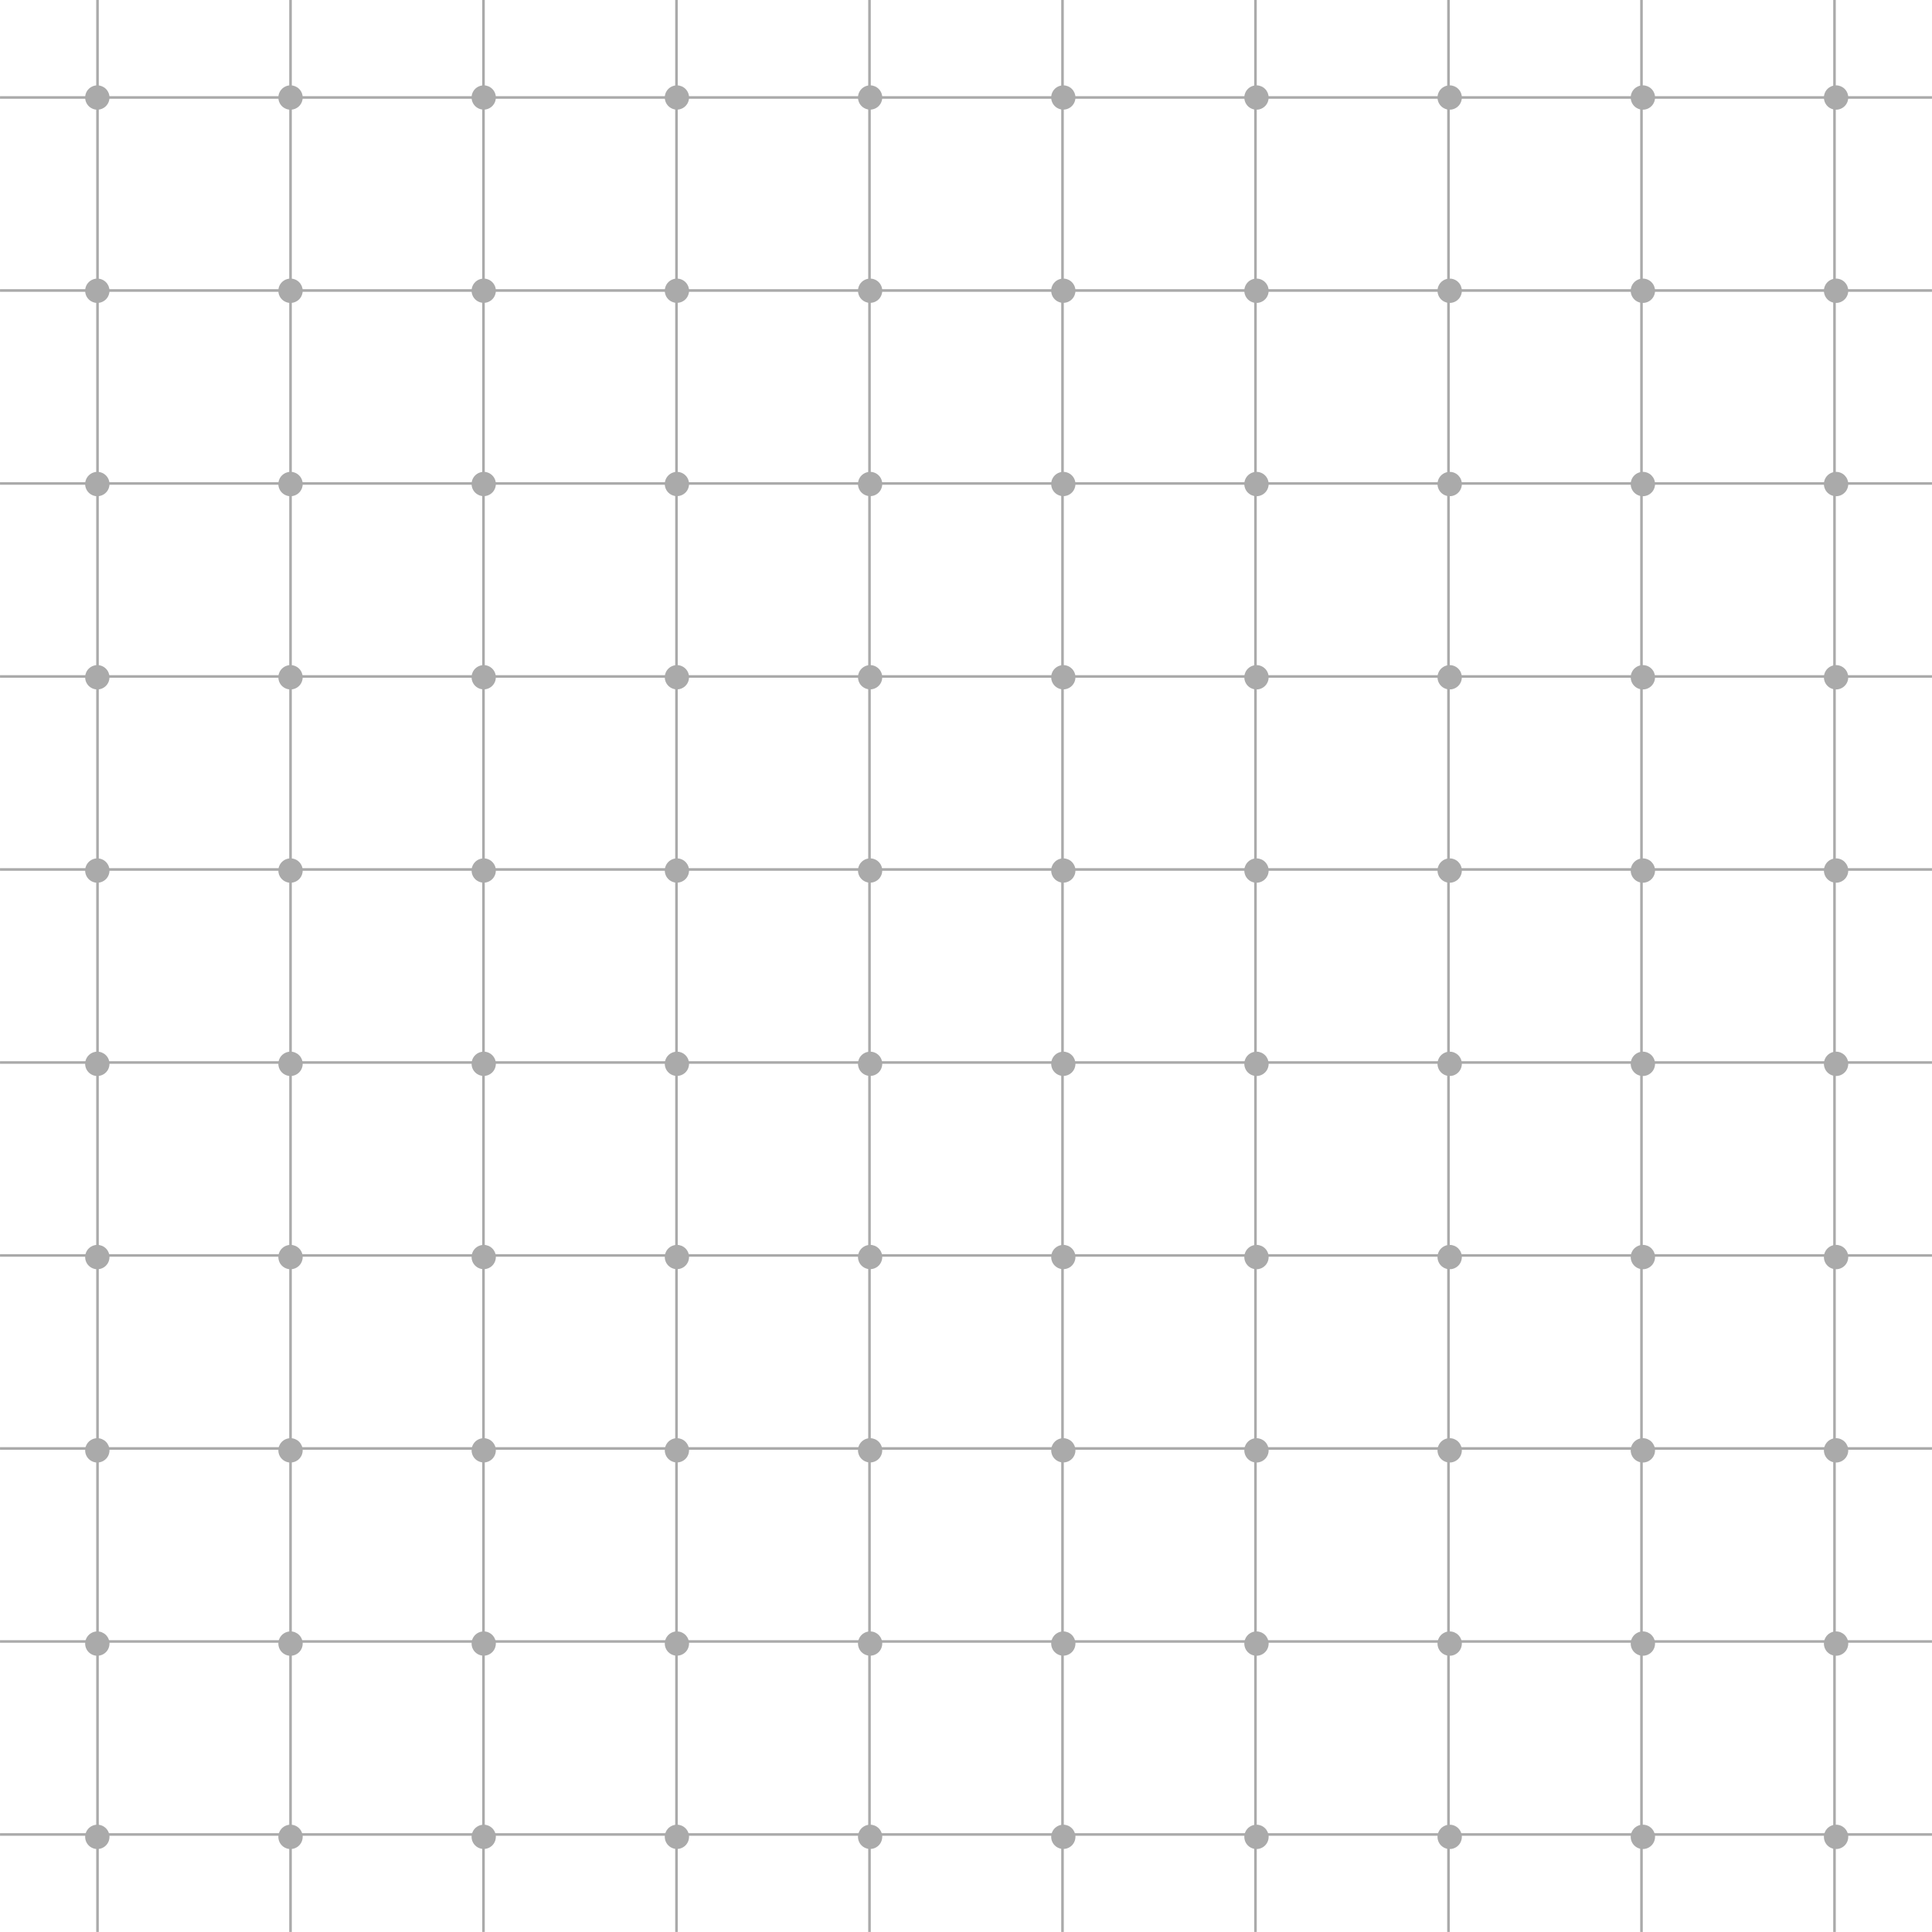 <svg width="500" height="500" viewBox="0 0 500 500" fill="none" xmlns="http://www.w3.org/2000/svg">
<g clip-path="url(#clip0_101_425)">
<path d="M78.335 25.23C78.337 25.853 78.154 26.463 77.809 26.983C77.464 27.502 76.973 27.907 76.397 28.147C75.822 28.387 75.188 28.451 74.576 28.331C73.965 28.21 73.403 27.911 72.961 27.471C72.519 27.031 72.219 26.47 72.096 25.858C71.974 25.247 72.036 24.613 72.274 24.037C72.512 23.461 72.916 22.968 73.434 22.622C73.952 22.275 74.561 22.09 75.185 22.09C76.019 22.09 76.818 22.421 77.409 23.009C77.999 23.598 78.332 24.396 78.335 25.23Z" fill="#AAAAAA"/>
<path d="M128.325 25.23C128.325 25.851 128.141 26.458 127.796 26.974C127.451 27.491 126.96 27.893 126.387 28.131C125.813 28.369 125.181 28.431 124.572 28.31C123.963 28.189 123.404 27.889 122.965 27.45C122.525 27.011 122.226 26.452 122.105 25.843C121.984 25.233 122.046 24.602 122.284 24.028C122.522 23.455 122.924 22.964 123.44 22.619C123.957 22.274 124.564 22.09 125.185 22.09C126.018 22.09 126.816 22.421 127.405 23.01C127.994 23.599 128.325 24.397 128.325 25.23Z" fill="#AAAAAA"/>
<path d="M178.325 25.23C178.325 25.851 178.141 26.458 177.796 26.974C177.451 27.491 176.96 27.893 176.387 28.131C175.813 28.369 175.181 28.431 174.572 28.31C173.963 28.189 173.404 27.889 172.965 27.45C172.525 27.011 172.226 26.452 172.105 25.843C171.984 25.233 172.046 24.602 172.284 24.028C172.522 23.455 172.924 22.964 173.44 22.619C173.957 22.274 174.564 22.09 175.185 22.09C176.018 22.09 176.816 22.421 177.405 23.01C177.994 23.599 178.325 24.397 178.325 25.23Z" fill="#AAAAAA"/>
<path d="M228.325 25.23C228.325 25.851 228.141 26.458 227.796 26.974C227.451 27.491 226.96 27.893 226.387 28.131C225.813 28.369 225.181 28.431 224.572 28.31C223.963 28.189 223.404 27.889 222.965 27.45C222.525 27.011 222.226 26.452 222.105 25.843C221.984 25.233 222.046 24.602 222.284 24.028C222.522 23.455 222.924 22.964 223.44 22.619C223.957 22.274 224.564 22.09 225.185 22.09C226.018 22.09 226.816 22.421 227.405 23.01C227.994 23.599 228.325 24.397 228.325 25.23Z" fill="#AAAAAA"/>
<path d="M278.325 25.23C278.325 25.851 278.141 26.458 277.796 26.974C277.451 27.491 276.96 27.893 276.387 28.131C275.813 28.369 275.181 28.431 274.572 28.31C273.963 28.189 273.404 27.889 272.965 27.45C272.525 27.011 272.226 26.452 272.105 25.843C271.984 25.233 272.046 24.602 272.284 24.028C272.522 23.455 272.924 22.964 273.44 22.619C273.957 22.274 274.564 22.09 275.185 22.09C276.017 22.093 276.814 22.424 277.402 23.013C277.991 23.601 278.322 24.398 278.325 25.23Z" fill="#AAAAAA"/>
<path d="M328.325 25.23C328.327 25.854 328.144 26.464 327.798 26.984C327.453 27.503 326.961 27.909 326.385 28.148C325.809 28.388 325.175 28.451 324.563 28.33C323.951 28.209 323.389 27.909 322.947 27.467C322.506 27.026 322.206 26.464 322.085 25.852C321.964 25.24 322.027 24.606 322.267 24.03C322.506 23.454 322.912 22.962 323.431 22.617C323.951 22.271 324.561 22.088 325.185 22.09C326.017 22.093 326.814 22.424 327.402 23.013C327.991 23.601 328.322 24.398 328.325 25.23Z" fill="#AAAAAA"/>
<path d="M378.325 25.23C378.327 25.853 378.144 26.463 377.799 26.983C377.454 27.502 376.963 27.907 376.387 28.147C375.812 28.387 375.178 28.451 374.566 28.331C373.955 28.21 373.393 27.911 372.951 27.471C372.509 27.031 372.208 26.47 372.086 25.858C371.964 25.247 372.026 24.613 372.264 24.037C372.502 23.461 372.906 22.968 373.424 22.622C373.942 22.275 374.551 22.09 375.175 22.09C376.009 22.09 376.808 22.421 377.399 23.009C377.989 23.598 378.322 24.396 378.325 25.23Z" fill="#AAAAAA"/>
<path d="M428.325 25.23C428.327 25.853 428.144 26.463 427.799 26.983C427.454 27.502 426.963 27.907 426.387 28.147C425.812 28.387 425.178 28.451 424.566 28.331C423.955 28.21 423.393 27.911 422.951 27.471C422.509 27.031 422.208 26.47 422.086 25.858C421.964 25.247 422.026 24.613 422.264 24.037C422.502 23.461 422.906 22.968 423.424 22.622C423.942 22.275 424.551 22.09 425.175 22.09C426.009 22.09 426.808 22.421 427.399 23.009C427.989 23.598 428.322 24.396 428.325 25.23Z" fill="#AAAAAA"/>
<path d="M478.325 25.23C478.327 25.853 478.144 26.463 477.799 26.983C477.454 27.502 476.963 27.907 476.387 28.147C475.812 28.387 475.178 28.451 474.566 28.331C473.955 28.21 473.393 27.911 472.951 27.471C472.509 27.031 472.208 26.47 472.086 25.858C471.964 25.247 472.026 24.613 472.264 24.037C472.502 23.461 472.906 22.968 473.424 22.622C473.942 22.275 474.551 22.09 475.175 22.09C476.009 22.09 476.808 22.421 477.399 23.009C477.989 23.598 478.322 24.396 478.325 25.23Z" fill="#AAAAAA"/>
<path d="M28.335 25.23C28.337 25.853 28.154 26.463 27.809 26.983C27.464 27.502 26.973 27.907 26.397 28.147C25.822 28.387 25.188 28.451 24.576 28.331C23.965 28.21 23.403 27.911 22.961 27.471C22.52 27.031 22.218 26.47 22.096 25.858C21.974 25.247 22.036 24.613 22.274 24.037C22.512 23.461 22.916 22.968 23.434 22.622C23.952 22.275 24.561 22.09 25.185 22.09C26.019 22.09 26.818 22.421 27.409 23.009C27.999 23.598 28.332 24.396 28.335 25.23Z" fill="#AAAAAA"/>
<path d="M78.335 75.25C78.335 75.873 78.15 76.482 77.804 77C77.458 77.518 76.966 77.922 76.39 78.16C75.815 78.399 75.181 78.461 74.57 78.339C73.959 78.218 73.398 77.918 72.957 77.477C72.517 77.037 72.217 76.475 72.095 75.865C71.974 75.254 72.036 74.62 72.275 74.044C72.513 73.469 72.917 72.977 73.435 72.631C73.953 72.285 74.562 72.1 75.185 72.1C76.02 72.1 76.822 72.432 77.412 73.023C78.003 73.613 78.335 74.415 78.335 75.25Z" fill="#AAAAAA"/>
<path d="M128.325 75.25C128.323 75.871 128.137 76.477 127.791 76.992C127.445 77.507 126.954 77.908 126.38 78.144C125.806 78.38 125.175 78.441 124.566 78.318C123.958 78.196 123.399 77.896 122.961 77.457C122.523 77.017 122.225 76.458 122.104 75.849C121.984 75.24 122.047 74.609 122.285 74.036C122.523 73.463 122.925 72.973 123.441 72.629C123.958 72.284 124.564 72.1 125.185 72.1C125.598 72.1 126.007 72.181 126.389 72.34C126.77 72.498 127.117 72.731 127.409 73.023C127.7 73.316 127.932 73.663 128.089 74.045C128.246 74.427 128.326 74.837 128.325 75.25Z" fill="#AAAAAA"/>
<path d="M178.325 75.25C178.323 75.871 178.137 76.477 177.791 76.992C177.445 77.507 176.954 77.908 176.38 78.144C175.806 78.38 175.175 78.441 174.566 78.318C173.958 78.196 173.399 77.896 172.961 77.457C172.523 77.017 172.225 76.458 172.105 75.849C171.984 75.24 172.047 74.609 172.285 74.036C172.523 73.463 172.925 72.973 173.441 72.629C173.958 72.284 174.564 72.1 175.185 72.1C175.598 72.1 176.007 72.181 176.389 72.34C176.77 72.498 177.117 72.731 177.409 73.023C177.7 73.316 177.932 73.663 178.089 74.045C178.246 74.427 178.326 74.837 178.325 75.25Z" fill="#AAAAAA"/>
<path d="M228.325 75.25C228.323 75.871 228.137 76.477 227.791 76.992C227.445 77.507 226.954 77.908 226.38 78.144C225.806 78.38 225.175 78.441 224.566 78.318C223.958 78.196 223.399 77.896 222.961 77.457C222.523 77.017 222.225 76.458 222.105 75.849C221.984 75.24 222.047 74.609 222.285 74.036C222.523 73.463 222.925 72.973 223.441 72.629C223.958 72.284 224.564 72.1 225.185 72.1C225.598 72.1 226.007 72.181 226.389 72.34C226.77 72.498 227.117 72.731 227.409 73.023C227.7 73.316 227.932 73.663 228.089 74.045C228.246 74.427 228.326 74.837 228.325 75.25Z" fill="#AAAAAA"/>
<path d="M278.325 75.25C278.323 75.871 278.137 76.477 277.791 76.992C277.445 77.507 276.954 77.908 276.38 78.144C275.806 78.38 275.175 78.441 274.566 78.318C273.958 78.196 273.399 77.896 272.961 77.457C272.523 77.017 272.225 76.458 272.105 75.849C271.984 75.24 272.047 74.609 272.285 74.036C272.523 73.463 272.925 72.973 273.441 72.629C273.958 72.284 274.564 72.1 275.185 72.1C276.019 72.103 276.817 72.436 277.406 73.026C277.994 73.617 278.325 74.416 278.325 75.25Z" fill="#AAAAAA"/>
<path d="M328.325 75.25C328.325 75.873 328.14 76.483 327.793 77.001C327.447 77.519 326.954 77.923 326.378 78.161C325.802 78.399 325.168 78.461 324.557 78.339C323.945 78.216 323.384 77.915 322.944 77.474C322.504 77.032 322.205 76.47 322.084 75.858C321.964 75.247 322.028 74.613 322.268 74.038C322.507 73.462 322.913 72.971 323.432 72.626C323.951 72.281 324.561 72.098 325.185 72.1C326.019 72.103 326.817 72.436 327.406 73.026C327.994 73.617 328.325 74.416 328.325 75.25Z" fill="#AAAAAA"/>
<path d="M378.325 75.25C378.325 75.873 378.14 76.482 377.794 77C377.448 77.518 376.956 77.922 376.38 78.16C375.805 78.399 375.171 78.461 374.56 78.339C373.949 78.218 373.388 77.918 372.947 77.477C372.507 77.037 372.207 76.475 372.085 75.865C371.964 75.254 372.026 74.62 372.265 74.044C372.503 73.469 372.907 72.977 373.425 72.631C373.943 72.285 374.552 72.1 375.175 72.1C376.01 72.1 376.812 72.432 377.402 73.023C377.993 73.613 378.325 74.415 378.325 75.25Z" fill="#AAAAAA"/>
<path d="M428.325 75.25C428.325 75.873 428.14 76.482 427.794 77C427.448 77.518 426.956 77.922 426.38 78.16C425.805 78.399 425.171 78.461 424.56 78.339C423.949 78.218 423.388 77.918 422.947 77.477C422.507 77.037 422.207 76.475 422.085 75.865C421.964 75.254 422.026 74.62 422.265 74.044C422.503 73.469 422.907 72.977 423.425 72.631C423.943 72.285 424.552 72.1 425.175 72.1C426.01 72.1 426.812 72.432 427.402 73.023C427.993 73.613 428.325 74.415 428.325 75.25Z" fill="#AAAAAA"/>
<path d="M478.325 75.25C478.325 75.873 478.14 76.482 477.794 77C477.448 77.518 476.956 77.922 476.38 78.16C475.805 78.399 475.171 78.461 474.56 78.339C473.949 78.218 473.388 77.918 472.947 77.477C472.507 77.037 472.207 76.475 472.085 75.865C471.964 75.254 472.026 74.62 472.265 74.044C472.503 73.469 472.907 72.977 473.425 72.631C473.943 72.285 474.552 72.1 475.175 72.1C476.01 72.1 476.812 72.432 477.402 73.023C477.993 73.613 478.325 74.415 478.325 75.25Z" fill="#AAAAAA"/>
<path d="M28.335 75.25C28.335 75.873 28.15 76.482 27.804 77C27.458 77.518 26.966 77.922 26.39 78.16C25.815 78.399 25.181 78.461 24.57 78.339C23.959 78.218 23.398 77.918 22.957 77.477C22.517 77.037 22.217 76.475 22.095 75.865C21.974 75.254 22.036 74.62 22.275 74.044C22.513 73.469 22.917 72.977 23.435 72.631C23.953 72.285 24.562 72.1 25.185 72.1C26.02 72.1 26.822 72.432 27.412 73.023C28.003 73.613 28.335 74.415 28.335 75.25Z" fill="#AAAAAA"/>
<path d="M78.335 125.26C78.337 125.883 78.154 126.493 77.809 127.013C77.464 127.532 76.973 127.937 76.397 128.177C75.822 128.417 75.188 128.481 74.576 128.361C73.965 128.24 73.403 127.941 72.961 127.501C72.519 127.061 72.219 126.5 72.096 125.888C71.974 125.277 72.036 124.643 72.274 124.067C72.512 123.491 72.916 122.998 73.434 122.652C73.952 122.305 74.561 122.12 75.185 122.12C75.598 122.119 76.007 122.199 76.39 122.356C76.772 122.513 77.119 122.744 77.412 123.036C77.704 123.328 77.936 123.674 78.095 124.056C78.253 124.438 78.335 124.847 78.335 125.26Z" fill="#AAAAAA"/>
<path d="M128.325 125.26C128.325 125.881 128.141 126.488 127.796 127.004C127.451 127.521 126.96 127.923 126.387 128.161C125.813 128.399 125.181 128.461 124.572 128.34C123.963 128.219 123.404 127.919 122.965 127.48C122.525 127.041 122.226 126.482 122.105 125.873C121.984 125.263 122.046 124.632 122.284 124.058C122.522 123.485 122.924 122.994 123.44 122.649C123.957 122.304 124.564 122.12 125.185 122.12C125.598 122.119 126.007 122.199 126.388 122.356C126.77 122.514 127.116 122.745 127.408 123.037C127.7 123.329 127.931 123.675 128.089 124.057C128.246 124.438 128.326 124.847 128.325 125.26Z" fill="#AAAAAA"/>
<path d="M178.325 125.26C178.325 125.881 178.141 126.488 177.796 127.004C177.451 127.521 176.96 127.923 176.387 128.161C175.813 128.399 175.181 128.461 174.572 128.34C173.963 128.219 173.404 127.919 172.965 127.48C172.525 127.041 172.226 126.482 172.105 125.873C171.984 125.263 172.046 124.632 172.284 124.058C172.522 123.485 172.924 122.994 173.44 122.649C173.957 122.304 174.564 122.12 175.185 122.12C175.598 122.119 176.007 122.199 176.388 122.356C176.77 122.514 177.116 122.745 177.408 123.037C177.7 123.329 177.931 123.675 178.089 124.057C178.246 124.438 178.326 124.847 178.325 125.26Z" fill="#AAAAAA"/>
<path d="M228.325 125.26C228.325 125.881 228.141 126.488 227.796 127.004C227.451 127.521 226.96 127.923 226.387 128.161C225.813 128.399 225.181 128.461 224.572 128.34C223.963 128.219 223.404 127.919 222.965 127.48C222.525 127.041 222.226 126.482 222.105 125.873C221.984 125.263 222.046 124.632 222.284 124.058C222.522 123.485 222.924 122.994 223.44 122.649C223.957 122.304 224.564 122.12 225.185 122.12C225.598 122.119 226.007 122.199 226.388 122.356C226.77 122.514 227.116 122.745 227.408 123.037C227.7 123.329 227.931 123.675 228.089 124.057C228.246 124.438 228.326 124.847 228.325 125.26Z" fill="#AAAAAA"/>
<path d="M278.325 125.26C278.325 125.881 278.141 126.488 277.796 127.004C277.451 127.521 276.96 127.923 276.387 128.161C275.813 128.399 275.181 128.461 274.572 128.34C273.963 128.219 273.404 127.919 272.965 127.48C272.525 127.041 272.226 126.482 272.105 125.873C271.984 125.263 272.046 124.632 272.284 124.058C272.522 123.485 272.924 122.994 273.44 122.649C273.957 122.304 274.564 122.12 275.185 122.12C276.018 122.12 276.816 122.451 277.405 123.04C277.994 123.629 278.325 124.427 278.325 125.26Z" fill="#AAAAAA"/>
<path d="M328.325 125.26C328.327 125.884 328.144 126.494 327.798 127.014C327.453 127.533 326.961 127.939 326.385 128.178C325.809 128.418 325.175 128.481 324.563 128.36C323.951 128.239 323.389 127.939 322.947 127.497C322.506 127.056 322.206 126.494 322.085 125.882C321.964 125.27 322.027 124.636 322.267 124.06C322.506 123.484 322.912 122.992 323.431 122.647C323.951 122.301 324.561 122.118 325.185 122.12C326.018 122.12 326.816 122.451 327.405 123.04C327.994 123.629 328.325 124.427 328.325 125.26Z" fill="#AAAAAA"/>
<path d="M378.325 125.26C378.327 125.883 378.144 126.493 377.799 127.013C377.454 127.532 376.963 127.937 376.387 128.177C375.812 128.417 375.178 128.481 374.566 128.361C373.955 128.24 373.393 127.941 372.951 127.501C372.509 127.061 372.208 126.5 372.086 125.888C371.964 125.277 372.026 124.643 372.264 124.067C372.502 123.491 372.906 122.998 373.424 122.652C373.942 122.305 374.551 122.12 375.175 122.12C375.588 122.119 375.997 122.199 376.38 122.356C376.762 122.513 377.109 122.744 377.402 123.036C377.694 123.328 377.926 123.674 378.085 124.056C378.243 124.438 378.325 124.847 378.325 125.26Z" fill="#AAAAAA"/>
<path d="M428.325 125.26C428.327 125.883 428.144 126.493 427.799 127.013C427.454 127.532 426.963 127.937 426.387 128.177C425.812 128.417 425.178 128.481 424.566 128.361C423.955 128.24 423.393 127.941 422.951 127.501C422.509 127.061 422.208 126.5 422.086 125.888C421.964 125.277 422.026 124.643 422.264 124.067C422.502 123.491 422.906 122.998 423.424 122.652C423.942 122.305 424.551 122.12 425.175 122.12C425.588 122.119 425.997 122.199 426.38 122.356C426.762 122.513 427.109 122.744 427.402 123.036C427.694 123.328 427.926 123.674 428.085 124.056C428.243 124.438 428.325 124.847 428.325 125.26Z" fill="#AAAAAA"/>
<path d="M478.325 125.26C478.327 125.883 478.144 126.493 477.799 127.013C477.454 127.532 476.963 127.937 476.387 128.177C475.812 128.417 475.178 128.481 474.566 128.361C473.955 128.24 473.393 127.941 472.951 127.501C472.509 127.061 472.208 126.5 472.086 125.888C471.964 125.277 472.026 124.643 472.264 124.067C472.502 123.491 472.906 122.998 473.424 122.652C473.942 122.305 474.551 122.12 475.175 122.12C475.588 122.119 475.997 122.199 476.38 122.356C476.762 122.513 477.109 122.744 477.402 123.036C477.694 123.328 477.926 123.674 478.085 124.056C478.243 124.438 478.325 124.847 478.325 125.26Z" fill="#AAAAAA"/>
<path d="M28.335 125.26C28.337 125.883 28.154 126.493 27.809 127.013C27.464 127.532 26.973 127.937 26.397 128.177C25.822 128.417 25.188 128.481 24.576 128.361C23.965 128.24 23.403 127.941 22.961 127.501C22.52 127.061 22.218 126.5 22.096 125.888C21.974 125.277 22.036 124.643 22.274 124.067C22.512 123.491 22.916 122.998 23.434 122.652C23.952 122.305 24.561 122.12 25.185 122.12C25.598 122.119 26.008 122.199 26.39 122.356C26.772 122.513 27.119 122.744 27.412 123.036C27.704 123.328 27.936 123.674 28.095 124.056C28.253 124.438 28.335 124.847 28.335 125.26Z" fill="#AAAAAA"/>
<path d="M78.335 175.28C78.335 175.903 78.15 176.512 77.804 177.03C77.458 177.548 76.966 177.952 76.39 178.19C75.815 178.429 75.181 178.491 74.57 178.369C73.959 178.248 73.398 177.948 72.957 177.507C72.517 177.067 72.217 176.506 72.095 175.895C71.974 175.284 72.036 174.65 72.275 174.075C72.513 173.499 72.917 173.007 73.435 172.661C73.953 172.315 74.562 172.13 75.185 172.13C76.02 172.13 76.822 172.462 77.412 173.053C78.003 173.643 78.335 174.445 78.335 175.28Z" fill="#AAAAAA"/>
<path d="M128.325 175.28C128.323 175.901 128.137 176.507 127.791 177.022C127.445 177.537 126.954 177.938 126.38 178.174C125.806 178.41 125.175 178.471 124.566 178.348C123.958 178.226 123.399 177.926 122.961 177.487C122.523 177.047 122.225 176.488 122.104 175.879C121.984 175.27 122.047 174.639 122.285 174.066C122.523 173.493 122.925 173.003 123.441 172.659C123.958 172.314 124.564 172.13 125.185 172.13C125.598 172.13 126.007 172.212 126.389 172.37C126.77 172.528 127.117 172.761 127.409 173.053C127.7 173.346 127.932 173.693 128.089 174.075C128.246 174.457 128.326 174.867 128.325 175.28Z" fill="#AAAAAA"/>
<path d="M178.325 175.28C178.323 175.901 178.137 176.507 177.791 177.022C177.445 177.537 176.954 177.938 176.38 178.174C175.806 178.41 175.175 178.471 174.566 178.348C173.958 178.226 173.399 177.926 172.961 177.487C172.523 177.047 172.225 176.488 172.105 175.879C171.984 175.27 172.047 174.639 172.285 174.066C172.523 173.493 172.925 173.003 173.441 172.659C173.958 172.314 174.564 172.13 175.185 172.13C175.598 172.13 176.007 172.212 176.389 172.37C176.77 172.528 177.117 172.761 177.409 173.053C177.7 173.346 177.932 173.693 178.089 174.075C178.246 174.457 178.326 174.867 178.325 175.28Z" fill="#AAAAAA"/>
<path d="M228.325 175.28C228.323 175.901 228.137 176.507 227.791 177.022C227.445 177.537 226.954 177.938 226.38 178.174C225.806 178.41 225.175 178.471 224.566 178.348C223.958 178.226 223.399 177.926 222.961 177.487C222.523 177.047 222.225 176.488 222.105 175.879C221.984 175.27 222.047 174.639 222.285 174.066C222.523 173.493 222.925 173.003 223.441 172.659C223.958 172.314 224.564 172.13 225.185 172.13C225.598 172.13 226.007 172.212 226.389 172.37C226.77 172.528 227.117 172.761 227.409 173.053C227.7 173.346 227.932 173.693 228.089 174.075C228.246 174.457 228.326 174.867 228.325 175.28Z" fill="#AAAAAA"/>
<path d="M278.325 175.28C278.323 175.901 278.137 176.507 277.791 177.022C277.445 177.537 276.954 177.938 276.38 178.174C275.806 178.41 275.175 178.471 274.566 178.348C273.958 178.226 273.399 177.926 272.961 177.487C272.523 177.047 272.225 176.488 272.105 175.879C271.984 175.27 272.047 174.639 272.285 174.066C272.523 173.493 272.925 173.003 273.441 172.659C273.958 172.314 274.564 172.13 275.185 172.13C276.019 172.133 276.817 172.466 277.406 173.056C277.994 173.647 278.325 174.446 278.325 175.28Z" fill="#AAAAAA"/>
<path d="M328.325 175.28C328.325 175.903 328.14 176.513 327.793 177.031C327.447 177.549 326.954 177.953 326.378 178.191C325.802 178.429 325.168 178.491 324.557 178.369C323.945 178.246 323.384 177.945 322.944 177.504C322.504 177.062 322.205 176.5 322.084 175.888C321.964 175.277 322.028 174.643 322.268 174.068C322.507 173.492 322.913 173.001 323.432 172.656C323.951 172.311 324.561 172.128 325.185 172.13C326.019 172.133 326.817 172.466 327.406 173.056C327.994 173.647 328.325 174.446 328.325 175.28Z" fill="#AAAAAA"/>
<path d="M378.325 175.28C378.325 175.903 378.14 176.512 377.794 177.03C377.448 177.548 376.956 177.952 376.38 178.19C375.805 178.429 375.171 178.491 374.56 178.369C373.949 178.248 373.388 177.948 372.947 177.507C372.507 177.067 372.207 176.506 372.085 175.895C371.964 175.284 372.026 174.65 372.265 174.075C372.503 173.499 372.907 173.007 373.425 172.661C373.943 172.315 374.552 172.13 375.175 172.13C376.01 172.13 376.812 172.462 377.402 173.053C377.993 173.643 378.325 174.445 378.325 175.28Z" fill="#AAAAAA"/>
<path d="M428.325 175.28C428.325 175.903 428.14 176.512 427.794 177.03C427.448 177.548 426.956 177.952 426.38 178.19C425.805 178.429 425.171 178.491 424.56 178.369C423.949 178.248 423.388 177.948 422.947 177.507C422.507 177.067 422.207 176.506 422.085 175.895C421.964 175.284 422.026 174.65 422.265 174.075C422.503 173.499 422.907 173.007 423.425 172.661C423.943 172.315 424.552 172.13 425.175 172.13C426.01 172.13 426.812 172.462 427.402 173.053C427.993 173.643 428.325 174.445 428.325 175.28Z" fill="#AAAAAA"/>
<path d="M478.325 175.28C478.325 175.903 478.14 176.512 477.794 177.03C477.448 177.548 476.956 177.952 476.38 178.19C475.805 178.429 475.171 178.491 474.56 178.369C473.949 178.248 473.388 177.948 472.947 177.507C472.507 177.067 472.207 176.506 472.085 175.895C471.964 175.284 472.026 174.65 472.265 174.075C472.503 173.499 472.907 173.007 473.425 172.661C473.943 172.315 474.552 172.13 475.175 172.13C476.01 172.13 476.812 172.462 477.402 173.053C477.993 173.643 478.325 174.445 478.325 175.28Z" fill="#AAAAAA"/>
<path d="M28.335 175.28C28.335 175.903 28.15 176.512 27.804 177.03C27.458 177.548 26.966 177.952 26.39 178.19C25.815 178.429 25.181 178.491 24.57 178.369C23.959 178.248 23.398 177.948 22.957 177.507C22.517 177.067 22.217 176.506 22.095 175.895C21.974 175.284 22.036 174.65 22.275 174.075C22.513 173.499 22.917 173.007 23.435 172.661C23.953 172.315 24.562 172.13 25.185 172.13C26.02 172.13 26.822 172.462 27.412 173.053C28.003 173.643 28.335 174.445 28.335 175.28Z" fill="#AAAAAA"/>
<path d="M78.335 225.29C78.337 225.913 78.154 226.523 77.809 227.043C77.464 227.562 76.973 227.967 76.397 228.207C75.822 228.447 75.188 228.511 74.576 228.391C73.965 228.27 73.403 227.971 72.961 227.531C72.519 227.091 72.219 226.53 72.096 225.918C71.974 225.307 72.036 224.673 72.274 224.097C72.512 223.521 72.916 223.028 73.434 222.682C73.952 222.335 74.561 222.15 75.185 222.15C75.598 222.149 76.007 222.229 76.39 222.386C76.772 222.543 77.119 222.774 77.412 223.066C77.704 223.358 77.936 223.704 78.095 224.086C78.253 224.468 78.335 224.877 78.335 225.29Z" fill="#AAAAAA"/>
<path d="M128.325 225.29C128.325 225.911 128.141 226.518 127.796 227.035C127.451 227.551 126.96 227.953 126.387 228.191C125.813 228.429 125.181 228.491 124.572 228.37C123.963 228.249 123.404 227.949 122.965 227.51C122.525 227.071 122.226 226.512 122.105 225.903C121.984 225.294 122.046 224.662 122.284 224.088C122.522 223.515 122.924 223.024 123.44 222.679C123.957 222.334 124.564 222.15 125.185 222.15C125.598 222.149 126.007 222.229 126.388 222.386C126.77 222.544 127.116 222.775 127.408 223.067C127.7 223.359 127.931 223.705 128.089 224.087C128.246 224.468 128.326 224.877 128.325 225.29Z" fill="#AAAAAA"/>
<path d="M178.325 225.29C178.325 225.911 178.141 226.518 177.796 227.035C177.451 227.551 176.96 227.953 176.387 228.191C175.813 228.429 175.181 228.491 174.572 228.37C173.963 228.249 173.404 227.949 172.965 227.51C172.525 227.071 172.226 226.512 172.105 225.903C171.984 225.294 172.046 224.662 172.284 224.088C172.522 223.515 172.924 223.024 173.44 222.679C173.957 222.334 174.564 222.15 175.185 222.15C175.598 222.149 176.007 222.229 176.388 222.386C176.77 222.544 177.116 222.775 177.408 223.067C177.7 223.359 177.931 223.705 178.089 224.087C178.246 224.468 178.326 224.877 178.325 225.29Z" fill="#AAAAAA"/>
<path d="M228.325 225.29C228.325 225.911 228.141 226.518 227.796 227.035C227.451 227.551 226.96 227.953 226.387 228.191C225.813 228.429 225.181 228.491 224.572 228.37C223.963 228.249 223.404 227.949 222.965 227.51C222.525 227.071 222.226 226.512 222.105 225.903C221.984 225.294 222.046 224.662 222.284 224.088C222.522 223.515 222.924 223.024 223.44 222.679C223.957 222.334 224.564 222.15 225.185 222.15C225.598 222.149 226.007 222.229 226.388 222.386C226.77 222.544 227.116 222.775 227.408 223.067C227.7 223.359 227.931 223.705 228.089 224.087C228.246 224.468 228.326 224.877 228.325 225.29Z" fill="#AAAAAA"/>
<path d="M278.325 225.29C278.325 225.911 278.141 226.518 277.796 227.035C277.451 227.551 276.96 227.953 276.387 228.191C275.813 228.429 275.181 228.491 274.572 228.37C273.963 228.249 273.404 227.949 272.965 227.51C272.525 227.071 272.226 226.512 272.105 225.903C271.984 225.294 272.046 224.662 272.284 224.088C272.522 223.515 272.924 223.024 273.44 222.679C273.957 222.334 274.564 222.15 275.185 222.15C276.018 222.15 276.816 222.481 277.405 223.07C277.994 223.659 278.325 224.457 278.325 225.29Z" fill="#AAAAAA"/>
<path d="M328.325 225.29C328.327 225.914 328.144 226.524 327.798 227.044C327.453 227.563 326.961 227.969 326.385 228.208C325.809 228.448 325.175 228.511 324.563 228.39C323.951 228.269 323.389 227.969 322.947 227.527C322.506 227.086 322.206 226.524 322.085 225.912C321.964 225.3 322.027 224.666 322.267 224.09C322.506 223.514 322.912 223.022 323.431 222.677C323.951 222.331 324.561 222.148 325.185 222.15C326.018 222.15 326.816 222.481 327.405 223.07C327.994 223.659 328.325 224.457 328.325 225.29Z" fill="#AAAAAA"/>
<path d="M378.325 225.29C378.327 225.913 378.144 226.523 377.799 227.043C377.454 227.562 376.963 227.967 376.387 228.207C375.812 228.447 375.178 228.511 374.566 228.391C373.955 228.27 373.393 227.971 372.951 227.531C372.509 227.091 372.208 226.53 372.086 225.918C371.964 225.307 372.026 224.673 372.264 224.097C372.502 223.521 372.906 223.028 373.424 222.682C373.942 222.335 374.551 222.15 375.175 222.15C375.588 222.149 375.997 222.229 376.38 222.386C376.762 222.543 377.109 222.774 377.402 223.066C377.694 223.358 377.926 223.704 378.085 224.086C378.243 224.468 378.325 224.877 378.325 225.29Z" fill="#AAAAAA"/>
<path d="M428.325 225.29C428.327 225.913 428.144 226.523 427.799 227.043C427.454 227.562 426.963 227.967 426.387 228.207C425.812 228.447 425.178 228.511 424.566 228.391C423.955 228.27 423.393 227.971 422.951 227.531C422.509 227.091 422.208 226.53 422.086 225.918C421.964 225.307 422.026 224.673 422.264 224.097C422.502 223.521 422.906 223.028 423.424 222.682C423.942 222.335 424.551 222.15 425.175 222.15C425.588 222.149 425.997 222.229 426.38 222.386C426.762 222.543 427.109 222.774 427.402 223.066C427.694 223.358 427.926 223.704 428.085 224.086C428.243 224.468 428.325 224.877 428.325 225.29Z" fill="#AAAAAA"/>
<path d="M478.325 225.29C478.327 225.913 478.144 226.523 477.799 227.043C477.454 227.562 476.963 227.967 476.387 228.207C475.812 228.447 475.178 228.511 474.566 228.391C473.955 228.27 473.393 227.971 472.951 227.531C472.509 227.091 472.208 226.53 472.086 225.918C471.964 225.307 472.026 224.673 472.264 224.097C472.502 223.521 472.906 223.028 473.424 222.682C473.942 222.335 474.551 222.15 475.175 222.15C475.588 222.149 475.997 222.229 476.38 222.386C476.762 222.543 477.109 222.774 477.402 223.066C477.694 223.358 477.926 223.704 478.085 224.086C478.243 224.468 478.325 224.877 478.325 225.29Z" fill="#AAAAAA"/>
<path d="M28.335 225.29C28.337 225.913 28.154 226.523 27.809 227.043C27.464 227.562 26.973 227.967 26.397 228.207C25.822 228.447 25.188 228.511 24.576 228.391C23.965 228.27 23.403 227.971 22.961 227.531C22.52 227.091 22.218 226.53 22.096 225.918C21.974 225.307 22.036 224.673 22.274 224.097C22.512 223.521 22.916 223.028 23.434 222.682C23.952 222.335 24.561 222.15 25.185 222.15C25.598 222.149 26.008 222.229 26.39 222.386C26.772 222.543 27.119 222.774 27.412 223.066C27.704 223.358 27.936 223.704 28.095 224.086C28.253 224.468 28.335 224.877 28.335 225.29Z" fill="#AAAAAA"/>
<path d="M78.335 275.31C78.337 275.933 78.154 276.543 77.809 277.063C77.464 277.582 76.973 277.987 76.397 278.227C75.822 278.467 75.188 278.531 74.576 278.411C73.965 278.29 73.403 277.991 72.961 277.551C72.519 277.111 72.219 276.549 72.096 275.938C71.974 275.327 72.036 274.693 72.274 274.117C72.512 273.541 72.916 273.048 73.434 272.702C73.952 272.355 74.561 272.17 75.185 272.17C76.019 272.17 76.818 272.5 77.409 273.089C77.999 273.678 78.332 274.476 78.335 275.31Z" fill="#AAAAAA"/>
<path d="M128.325 275.31C128.325 275.931 128.141 276.538 127.796 277.054C127.451 277.571 126.96 277.973 126.387 278.211C125.813 278.449 125.181 278.511 124.572 278.39C123.963 278.268 123.404 277.969 122.965 277.53C122.525 277.091 122.226 276.532 122.105 275.923C121.984 275.313 122.046 274.682 122.284 274.108C122.522 273.535 122.924 273.044 123.44 272.699C123.957 272.354 124.564 272.17 125.185 272.17C126.018 272.17 126.816 272.501 127.405 273.09C127.994 273.678 128.325 274.477 128.325 275.31Z" fill="#AAAAAA"/>
<path d="M178.325 275.31C178.325 275.931 178.141 276.538 177.796 277.054C177.451 277.571 176.96 277.973 176.387 278.211C175.813 278.449 175.181 278.511 174.572 278.39C173.963 278.268 173.404 277.969 172.965 277.53C172.525 277.091 172.226 276.532 172.105 275.923C171.984 275.313 172.046 274.682 172.284 274.108C172.522 273.535 172.924 273.044 173.44 272.699C173.957 272.354 174.564 272.17 175.185 272.17C176.018 272.17 176.816 272.501 177.405 273.09C177.994 273.678 178.325 274.477 178.325 275.31Z" fill="#AAAAAA"/>
<path d="M228.325 275.31C228.325 275.931 228.141 276.538 227.796 277.054C227.451 277.571 226.96 277.973 226.387 278.211C225.813 278.449 225.181 278.511 224.572 278.39C223.963 278.268 223.404 277.969 222.965 277.53C222.525 277.091 222.226 276.532 222.105 275.923C221.984 275.313 222.046 274.682 222.284 274.108C222.522 273.535 222.924 273.044 223.44 272.699C223.957 272.354 224.564 272.17 225.185 272.17C226.018 272.17 226.816 272.501 227.405 273.09C227.994 273.678 228.325 274.477 228.325 275.31Z" fill="#AAAAAA"/>
<path d="M278.325 275.31C278.325 275.931 278.141 276.538 277.796 277.054C277.451 277.571 276.96 277.973 276.387 278.211C275.813 278.449 275.181 278.511 274.572 278.39C273.963 278.268 273.404 277.969 272.965 277.53C272.525 277.091 272.226 276.532 272.105 275.923C271.984 275.313 272.046 274.682 272.284 274.108C272.522 273.535 272.924 273.044 273.44 272.699C273.957 272.354 274.564 272.17 275.185 272.17C276.017 272.173 276.814 272.504 277.402 273.093C277.991 273.681 278.322 274.478 278.325 275.31Z" fill="#AAAAAA"/>
<path d="M328.325 275.31C328.327 275.934 328.144 276.544 327.798 277.064C327.453 277.583 326.961 277.989 326.385 278.228C325.809 278.468 325.175 278.531 324.563 278.41C323.951 278.289 323.389 277.988 322.947 277.547C322.506 277.106 322.206 276.544 322.085 275.932C321.964 275.32 322.027 274.686 322.267 274.11C322.506 273.534 322.912 273.042 323.431 272.697C323.951 272.351 324.561 272.168 325.185 272.17C326.017 272.173 326.814 272.504 327.402 273.093C327.991 273.681 328.322 274.478 328.325 275.31Z" fill="#AAAAAA"/>
<path d="M378.325 275.31C378.327 275.933 378.144 276.543 377.799 277.063C377.454 277.582 376.963 277.987 376.387 278.227C375.812 278.467 375.178 278.531 374.566 278.411C373.955 278.29 373.393 277.991 372.951 277.551C372.509 277.111 372.208 276.549 372.086 275.938C371.964 275.327 372.026 274.693 372.264 274.117C372.502 273.541 372.906 273.048 373.424 272.702C373.942 272.355 374.551 272.17 375.175 272.17C376.009 272.17 376.808 272.5 377.399 273.089C377.989 273.678 378.322 274.476 378.325 275.31Z" fill="#AAAAAA"/>
<path d="M428.325 275.31C428.327 275.933 428.144 276.543 427.799 277.063C427.454 277.582 426.963 277.987 426.387 278.227C425.812 278.467 425.178 278.531 424.566 278.411C423.955 278.29 423.393 277.991 422.951 277.551C422.509 277.111 422.208 276.549 422.086 275.938C421.964 275.327 422.026 274.693 422.264 274.117C422.502 273.541 422.906 273.048 423.424 272.702C423.942 272.355 424.551 272.17 425.175 272.17C426.009 272.17 426.808 272.5 427.399 273.089C427.989 273.678 428.322 274.476 428.325 275.31Z" fill="#AAAAAA"/>
<path d="M478.325 275.31C478.327 275.933 478.144 276.543 477.799 277.063C477.454 277.582 476.963 277.987 476.387 278.227C475.812 278.467 475.178 278.531 474.566 278.411C473.955 278.29 473.393 277.991 472.951 277.551C472.509 277.111 472.208 276.549 472.086 275.938C471.964 275.327 472.026 274.693 472.264 274.117C472.502 273.541 472.906 273.048 473.424 272.702C473.942 272.355 474.551 272.17 475.175 272.17C476.009 272.17 476.808 272.5 477.399 273.089C477.989 273.678 478.322 274.476 478.325 275.31Z" fill="#AAAAAA"/>
<path d="M28.335 275.31C28.337 275.933 28.154 276.543 27.809 277.063C27.464 277.582 26.973 277.987 26.397 278.227C25.822 278.467 25.188 278.531 24.576 278.411C23.965 278.29 23.403 277.991 22.961 277.551C22.52 277.111 22.218 276.549 22.096 275.938C21.974 275.327 22.036 274.693 22.274 274.117C22.512 273.541 22.916 273.048 23.434 272.702C23.952 272.355 24.561 272.17 25.185 272.17C26.019 272.17 26.818 272.5 27.409 273.089C27.999 273.678 28.332 274.476 28.335 275.31Z" fill="#AAAAAA"/>
<path d="M78.335 325.32C78.337 325.943 78.154 326.553 77.809 327.073C77.464 327.592 76.973 327.997 76.397 328.237C75.822 328.477 75.188 328.541 74.576 328.421C73.965 328.3 73.403 328.001 72.961 327.561C72.519 327.121 72.219 326.559 72.096 325.948C71.974 325.337 72.036 324.703 72.274 324.127C72.512 323.551 72.916 323.058 73.434 322.712C73.952 322.365 74.561 322.18 75.185 322.18C75.598 322.179 76.007 322.259 76.39 322.416C76.772 322.573 77.119 322.804 77.412 323.096C77.704 323.388 77.936 323.734 78.095 324.116C78.253 324.498 78.335 324.907 78.335 325.32Z" fill="#AAAAAA"/>
<path d="M128.325 325.32C128.325 325.941 128.141 326.548 127.796 327.064C127.451 327.581 126.96 327.983 126.387 328.221C125.813 328.459 125.181 328.521 124.572 328.4C123.963 328.278 123.404 327.979 122.965 327.54C122.525 327.101 122.226 326.542 122.105 325.933C121.984 325.323 122.046 324.692 122.284 324.118C122.522 323.545 122.924 323.054 123.44 322.709C123.957 322.364 124.564 322.18 125.185 322.18C125.598 322.179 126.007 322.259 126.388 322.416C126.77 322.574 127.116 322.805 127.408 323.097C127.7 323.389 127.931 323.735 128.089 324.117C128.246 324.498 128.326 324.907 128.325 325.32Z" fill="#AAAAAA"/>
<path d="M178.325 325.32C178.325 325.941 178.141 326.548 177.796 327.064C177.451 327.581 176.96 327.983 176.387 328.221C175.813 328.459 175.181 328.521 174.572 328.4C173.963 328.278 173.404 327.979 172.965 327.54C172.525 327.101 172.226 326.542 172.105 325.933C171.984 325.323 172.046 324.692 172.284 324.118C172.522 323.545 172.924 323.054 173.44 322.709C173.957 322.364 174.564 322.18 175.185 322.18C175.598 322.179 176.007 322.259 176.388 322.416C176.77 322.574 177.116 322.805 177.408 323.097C177.7 323.389 177.931 323.735 178.089 324.117C178.246 324.498 178.326 324.907 178.325 325.32Z" fill="#AAAAAA"/>
<path d="M228.325 325.32C228.325 325.941 228.141 326.548 227.796 327.064C227.451 327.581 226.96 327.983 226.387 328.221C225.813 328.459 225.181 328.521 224.572 328.4C223.963 328.278 223.404 327.979 222.965 327.54C222.525 327.101 222.226 326.542 222.105 325.933C221.984 325.323 222.046 324.692 222.284 324.118C222.522 323.545 222.924 323.054 223.44 322.709C223.957 322.364 224.564 322.18 225.185 322.18C225.598 322.179 226.007 322.259 226.388 322.416C226.77 322.574 227.116 322.805 227.408 323.097C227.7 323.389 227.931 323.735 228.089 324.117C228.246 324.498 228.326 324.907 228.325 325.32Z" fill="#AAAAAA"/>
<path d="M278.325 325.32C278.325 325.941 278.141 326.548 277.796 327.064C277.451 327.581 276.96 327.983 276.387 328.221C275.813 328.459 275.181 328.521 274.572 328.4C273.963 328.278 273.404 327.979 272.965 327.54C272.525 327.101 272.226 326.542 272.105 325.933C271.984 325.323 272.046 324.692 272.284 324.118C272.522 323.545 272.924 323.054 273.44 322.709C273.957 322.364 274.564 322.18 275.185 322.18C276.018 322.18 276.816 322.511 277.405 323.1C277.994 323.688 278.325 324.487 278.325 325.32Z" fill="#AAAAAA"/>
<path d="M328.325 325.32C328.327 325.944 328.144 326.554 327.798 327.074C327.453 327.593 326.961 327.999 326.385 328.238C325.809 328.478 325.175 328.541 324.563 328.42C323.951 328.299 323.389 327.998 322.947 327.557C322.506 327.116 322.206 326.554 322.085 325.942C321.964 325.33 322.027 324.696 322.267 324.12C322.506 323.544 322.912 323.052 323.431 322.707C323.951 322.361 324.561 322.178 325.185 322.18C326.018 322.18 326.816 322.511 327.405 323.1C327.994 323.688 328.325 324.487 328.325 325.32Z" fill="#AAAAAA"/>
<path d="M378.325 325.32C378.327 325.943 378.144 326.553 377.799 327.073C377.454 327.592 376.963 327.997 376.387 328.237C375.812 328.477 375.178 328.541 374.566 328.421C373.955 328.3 373.393 328.001 372.951 327.561C372.509 327.121 372.208 326.559 372.086 325.948C371.964 325.337 372.026 324.703 372.264 324.127C372.502 323.551 372.906 323.058 373.424 322.712C373.942 322.365 374.551 322.18 375.175 322.18C375.588 322.179 375.997 322.259 376.38 322.416C376.762 322.573 377.109 322.804 377.402 323.096C377.694 323.388 377.926 323.734 378.085 324.116C378.243 324.498 378.325 324.907 378.325 325.32Z" fill="#AAAAAA"/>
<path d="M428.325 325.32C428.327 325.943 428.144 326.553 427.799 327.073C427.454 327.592 426.963 327.997 426.387 328.237C425.812 328.477 425.178 328.541 424.566 328.421C423.955 328.3 423.393 328.001 422.951 327.561C422.509 327.121 422.208 326.559 422.086 325.948C421.964 325.337 422.026 324.703 422.264 324.127C422.502 323.551 422.906 323.058 423.424 322.712C423.942 322.365 424.551 322.18 425.175 322.18C425.588 322.179 425.997 322.259 426.38 322.416C426.762 322.573 427.109 322.804 427.402 323.096C427.694 323.388 427.926 323.734 428.085 324.116C428.243 324.498 428.325 324.907 428.325 325.32Z" fill="#AAAAAA"/>
<path d="M478.325 325.32C478.327 325.943 478.144 326.553 477.799 327.073C477.454 327.592 476.963 327.997 476.387 328.237C475.812 328.477 475.178 328.541 474.566 328.421C473.955 328.3 473.393 328.001 472.951 327.561C472.509 327.121 472.208 326.559 472.086 325.948C471.964 325.337 472.026 324.703 472.264 324.127C472.502 323.551 472.906 323.058 473.424 322.712C473.942 322.365 474.551 322.18 475.175 322.18C475.588 322.179 475.997 322.259 476.38 322.416C476.762 322.573 477.109 322.804 477.402 323.096C477.694 323.388 477.926 323.734 478.085 324.116C478.243 324.498 478.325 324.907 478.325 325.32Z" fill="#AAAAAA"/>
<path d="M28.335 325.32C28.337 325.943 28.154 326.553 27.809 327.073C27.464 327.592 26.973 327.997 26.397 328.237C25.822 328.477 25.188 328.541 24.576 328.421C23.965 328.3 23.403 328.001 22.961 327.561C22.52 327.121 22.218 326.559 22.096 325.948C21.974 325.337 22.036 324.703 22.274 324.127C22.512 323.551 22.916 323.058 23.434 322.712C23.952 322.365 24.561 322.18 25.185 322.18C25.598 322.179 26.008 322.259 26.39 322.416C26.772 322.573 27.119 322.804 27.412 323.096C27.704 323.388 27.936 323.734 28.095 324.116C28.253 324.498 28.335 324.907 28.335 325.32Z" fill="#AAAAAA"/>
<path d="M78.335 375.34C78.337 375.963 78.154 376.573 77.809 377.093C77.464 377.612 76.973 378.017 76.397 378.257C75.822 378.497 75.188 378.561 74.576 378.441C73.965 378.32 73.403 378.021 72.961 377.581C72.519 377.141 72.219 376.579 72.096 375.968C71.974 375.357 72.036 374.723 72.274 374.147C72.512 373.571 72.916 373.078 73.434 372.732C73.952 372.385 74.561 372.2 75.185 372.2C76.019 372.2 76.818 372.53 77.409 373.119C77.999 373.708 78.332 374.506 78.335 375.34Z" fill="#AAAAAA"/>
<path d="M128.325 375.34C128.325 375.961 128.141 376.568 127.796 377.084C127.451 377.601 126.96 378.003 126.387 378.241C125.813 378.479 125.181 378.541 124.572 378.42C123.963 378.298 123.404 377.999 122.965 377.56C122.525 377.121 122.226 376.562 122.105 375.953C121.984 375.343 122.046 374.712 122.284 374.138C122.522 373.565 122.924 373.074 123.44 372.729C123.957 372.384 124.564 372.2 125.185 372.2C126.018 372.2 126.816 372.531 127.405 373.12C127.994 373.709 128.325 374.507 128.325 375.34Z" fill="#AAAAAA"/>
<path d="M178.325 375.34C178.325 375.961 178.141 376.568 177.796 377.084C177.451 377.601 176.96 378.003 176.387 378.241C175.813 378.479 175.181 378.541 174.572 378.42C173.963 378.298 173.404 377.999 172.965 377.56C172.525 377.121 172.226 376.562 172.105 375.953C171.984 375.343 172.046 374.712 172.284 374.138C172.522 373.565 172.924 373.074 173.44 372.729C173.957 372.384 174.564 372.2 175.185 372.2C176.018 372.2 176.816 372.531 177.405 373.12C177.994 373.709 178.325 374.507 178.325 375.34Z" fill="#AAAAAA"/>
<path d="M228.325 375.34C228.325 375.961 228.141 376.568 227.796 377.084C227.451 377.601 226.96 378.003 226.387 378.241C225.813 378.479 225.181 378.541 224.572 378.42C223.963 378.298 223.404 377.999 222.965 377.56C222.525 377.121 222.226 376.562 222.105 375.953C221.984 375.343 222.046 374.712 222.284 374.138C222.522 373.565 222.924 373.074 223.44 372.729C223.957 372.384 224.564 372.2 225.185 372.2C226.018 372.2 226.816 372.531 227.405 373.12C227.994 373.709 228.325 374.507 228.325 375.34Z" fill="#AAAAAA"/>
<path d="M278.325 375.34C278.325 375.961 278.141 376.568 277.796 377.084C277.451 377.601 276.96 378.003 276.387 378.241C275.813 378.479 275.181 378.541 274.572 378.42C273.963 378.298 273.404 377.999 272.965 377.56C272.525 377.121 272.226 376.562 272.105 375.953C271.984 375.343 272.046 374.712 272.284 374.138C272.522 373.565 272.924 373.074 273.44 372.729C273.957 372.384 274.564 372.2 275.185 372.2C276.017 372.203 276.814 372.534 277.402 373.123C277.991 373.711 278.322 374.508 278.325 375.34Z" fill="#AAAAAA"/>
<path d="M328.325 375.34C328.327 375.964 328.144 376.574 327.798 377.094C327.453 377.613 326.961 378.019 326.385 378.258C325.809 378.498 325.175 378.561 324.563 378.44C323.951 378.319 323.389 378.018 322.947 377.577C322.506 377.136 322.206 376.574 322.085 375.962C321.964 375.35 322.027 374.716 322.267 374.14C322.506 373.564 322.912 373.072 323.431 372.727C323.951 372.381 324.561 372.198 325.185 372.2C326.017 372.203 326.814 372.534 327.402 373.123C327.991 373.711 328.322 374.508 328.325 375.34Z" fill="#AAAAAA"/>
<path d="M378.325 375.34C378.327 375.963 378.144 376.573 377.799 377.093C377.454 377.612 376.963 378.017 376.387 378.257C375.812 378.497 375.178 378.561 374.566 378.441C373.955 378.32 373.393 378.021 372.951 377.581C372.509 377.141 372.208 376.579 372.086 375.968C371.964 375.357 372.026 374.723 372.264 374.147C372.502 373.571 372.906 373.078 373.424 372.732C373.942 372.385 374.551 372.2 375.175 372.2C376.009 372.2 376.808 372.53 377.399 373.119C377.989 373.708 378.322 374.506 378.325 375.34Z" fill="#AAAAAA"/>
<path d="M428.325 375.34C428.327 375.963 428.144 376.573 427.799 377.093C427.454 377.612 426.963 378.017 426.387 378.257C425.812 378.497 425.178 378.561 424.566 378.441C423.955 378.32 423.393 378.021 422.951 377.581C422.509 377.141 422.208 376.579 422.086 375.968C421.964 375.357 422.026 374.723 422.264 374.147C422.502 373.571 422.906 373.078 423.424 372.732C423.942 372.385 424.551 372.2 425.175 372.2C426.009 372.2 426.808 372.53 427.399 373.119C427.989 373.708 428.322 374.506 428.325 375.34Z" fill="#AAAAAA"/>
<path d="M478.325 375.34C478.327 375.963 478.144 376.573 477.799 377.093C477.454 377.612 476.963 378.017 476.387 378.257C475.812 378.497 475.178 378.561 474.566 378.441C473.955 378.32 473.393 378.021 472.951 377.581C472.509 377.141 472.208 376.579 472.086 375.968C471.964 375.357 472.026 374.723 472.264 374.147C472.502 373.571 472.906 373.078 473.424 372.732C473.942 372.385 474.551 372.2 475.175 372.2C476.009 372.2 476.808 372.53 477.399 373.119C477.989 373.708 478.322 374.506 478.325 375.34Z" fill="#AAAAAA"/>
<path d="M28.335 375.34C28.337 375.963 28.154 376.573 27.809 377.093C27.464 377.612 26.973 378.017 26.397 378.257C25.822 378.497 25.188 378.561 24.576 378.441C23.965 378.32 23.403 378.021 22.961 377.581C22.52 377.141 22.218 376.579 22.096 375.968C21.974 375.357 22.036 374.723 22.274 374.147C22.512 373.571 22.916 373.078 23.434 372.732C23.952 372.385 24.561 372.2 25.185 372.2C26.019 372.2 26.818 372.53 27.409 373.119C27.999 373.708 28.332 374.506 28.335 375.34Z" fill="#AAAAAA"/>
<path d="M78.335 425.35C78.337 425.973 78.154 426.583 77.809 427.103C77.464 427.622 76.973 428.027 76.397 428.267C75.822 428.507 75.188 428.571 74.576 428.451C73.965 428.33 73.403 428.031 72.961 427.591C72.519 427.151 72.219 426.589 72.096 425.978C71.974 425.367 72.036 424.733 72.274 424.157C72.512 423.581 72.916 423.088 73.434 422.742C73.952 422.395 74.561 422.21 75.185 422.21C76.019 422.21 76.818 422.54 77.409 423.129C77.999 423.718 78.332 424.516 78.335 425.35Z" fill="#AAAAAA"/>
<path d="M128.325 425.35C128.325 425.971 128.141 426.578 127.796 427.094C127.451 427.611 126.96 428.013 126.387 428.251C125.813 428.489 125.181 428.551 124.572 428.43C123.963 428.308 123.404 428.009 122.965 427.57C122.525 427.131 122.226 426.572 122.105 425.963C121.984 425.353 122.046 424.722 122.284 424.148C122.522 423.575 122.924 423.084 123.44 422.739C123.957 422.394 124.564 422.21 125.185 422.21C126.018 422.21 126.816 422.541 127.405 423.13C127.994 423.719 128.325 424.517 128.325 425.35Z" fill="#AAAAAA"/>
<path d="M178.325 425.35C178.325 425.971 178.141 426.578 177.796 427.094C177.451 427.611 176.96 428.013 176.387 428.251C175.813 428.489 175.181 428.551 174.572 428.43C173.963 428.308 173.404 428.009 172.965 427.57C172.525 427.131 172.226 426.572 172.105 425.963C171.984 425.353 172.046 424.722 172.284 424.148C172.522 423.575 172.924 423.084 173.44 422.739C173.957 422.394 174.564 422.21 175.185 422.21C176.018 422.21 176.816 422.541 177.405 423.13C177.994 423.719 178.325 424.517 178.325 425.35Z" fill="#AAAAAA"/>
<path d="M228.325 425.35C228.325 425.971 228.141 426.578 227.796 427.094C227.451 427.611 226.96 428.013 226.387 428.251C225.813 428.489 225.181 428.551 224.572 428.43C223.963 428.308 223.404 428.009 222.965 427.57C222.525 427.131 222.226 426.572 222.105 425.963C221.984 425.353 222.046 424.722 222.284 424.148C222.522 423.575 222.924 423.084 223.44 422.739C223.957 422.394 224.564 422.21 225.185 422.21C226.018 422.21 226.816 422.541 227.405 423.13C227.994 423.719 228.325 424.517 228.325 425.35Z" fill="#AAAAAA"/>
<path d="M278.325 425.35C278.325 425.971 278.141 426.578 277.796 427.094C277.451 427.611 276.96 428.013 276.387 428.251C275.813 428.489 275.181 428.551 274.572 428.43C273.963 428.308 273.404 428.009 272.965 427.57C272.525 427.131 272.226 426.572 272.105 425.963C271.984 425.353 272.046 424.722 272.284 424.148C272.522 423.575 272.924 423.084 273.44 422.739C273.957 422.394 274.564 422.21 275.185 422.21C276.017 422.213 276.814 422.544 277.402 423.133C277.991 423.721 278.322 424.518 278.325 425.35Z" fill="#AAAAAA"/>
<path d="M328.325 425.35C328.327 425.974 328.144 426.584 327.798 427.104C327.453 427.623 326.961 428.029 326.385 428.268C325.809 428.508 325.175 428.571 324.563 428.45C323.951 428.329 323.389 428.028 322.947 427.587C322.506 427.146 322.206 426.584 322.085 425.972C321.964 425.36 322.027 424.726 322.267 424.15C322.506 423.574 322.912 423.082 323.431 422.737C323.951 422.391 324.561 422.208 325.185 422.21C326.017 422.213 326.814 422.544 327.402 423.133C327.991 423.721 328.322 424.518 328.325 425.35Z" fill="#AAAAAA"/>
<path d="M378.325 425.35C378.327 425.973 378.144 426.583 377.799 427.103C377.454 427.622 376.963 428.027 376.387 428.267C375.812 428.507 375.178 428.571 374.566 428.451C373.955 428.33 373.393 428.031 372.951 427.591C372.509 427.151 372.208 426.589 372.086 425.978C371.964 425.367 372.026 424.733 372.264 424.157C372.502 423.581 372.906 423.088 373.424 422.742C373.942 422.395 374.551 422.21 375.175 422.21C376.009 422.21 376.808 422.54 377.399 423.129C377.989 423.718 378.322 424.516 378.325 425.35Z" fill="#AAAAAA"/>
<path d="M428.325 425.35C428.327 425.973 428.144 426.583 427.799 427.103C427.454 427.622 426.963 428.027 426.387 428.267C425.812 428.507 425.178 428.571 424.566 428.451C423.955 428.33 423.393 428.031 422.951 427.591C422.509 427.151 422.208 426.589 422.086 425.978C421.964 425.367 422.026 424.733 422.264 424.157C422.502 423.581 422.906 423.088 423.424 422.742C423.942 422.395 424.551 422.21 425.175 422.21C426.009 422.21 426.808 422.54 427.399 423.129C427.989 423.718 428.322 424.516 428.325 425.35Z" fill="#AAAAAA"/>
<path d="M478.325 425.35C478.327 425.973 478.144 426.583 477.799 427.103C477.454 427.622 476.963 428.027 476.387 428.267C475.812 428.507 475.178 428.571 474.566 428.451C473.955 428.33 473.393 428.031 472.951 427.591C472.509 427.151 472.208 426.589 472.086 425.978C471.964 425.367 472.026 424.733 472.264 424.157C472.502 423.581 472.906 423.088 473.424 422.742C473.942 422.395 474.551 422.21 475.175 422.21C476.009 422.21 476.808 422.54 477.399 423.129C477.989 423.718 478.322 424.516 478.325 425.35Z" fill="#AAAAAA"/>
<path d="M28.335 425.35C28.337 425.973 28.154 426.583 27.809 427.103C27.464 427.622 26.973 428.027 26.397 428.267C25.822 428.507 25.188 428.571 24.576 428.451C23.965 428.33 23.403 428.031 22.961 427.591C22.52 427.151 22.218 426.589 22.096 425.978C21.974 425.367 22.036 424.733 22.274 424.157C22.512 423.581 22.916 423.088 23.434 422.742C23.952 422.395 24.561 422.21 25.185 422.21C26.019 422.21 26.818 422.54 27.409 423.129C27.999 423.718 28.332 424.516 28.335 425.35Z" fill="#AAAAAA"/>
<path d="M78.335 475.37C78.337 475.993 78.154 476.603 77.809 477.123C77.464 477.642 76.973 478.047 76.397 478.287C75.822 478.527 75.188 478.591 74.576 478.471C73.965 478.35 73.403 478.051 72.961 477.611C72.519 477.171 72.219 476.61 72.096 475.998C71.974 475.387 72.036 474.753 72.274 474.177C72.512 473.601 72.916 473.108 73.434 472.762C73.952 472.415 74.561 472.23 75.185 472.23C76.019 472.23 76.818 472.56 77.409 473.149C77.999 473.738 78.332 474.536 78.335 475.37Z" fill="#AAAAAA"/>
<path d="M128.325 475.37C128.325 475.991 128.141 476.598 127.796 477.114C127.451 477.631 126.96 478.033 126.387 478.271C125.813 478.509 125.181 478.571 124.572 478.45C123.963 478.328 123.404 478.029 122.965 477.59C122.525 477.151 122.226 476.592 122.105 475.983C121.984 475.373 122.046 474.742 122.284 474.168C122.522 473.595 122.924 473.104 123.44 472.759C123.957 472.414 124.564 472.23 125.185 472.23C126.018 472.23 126.816 472.561 127.405 473.15C127.994 473.739 128.325 474.537 128.325 475.37Z" fill="#AAAAAA"/>
<path d="M178.325 475.37C178.325 475.991 178.141 476.598 177.796 477.114C177.451 477.631 176.96 478.033 176.387 478.271C175.813 478.509 175.181 478.571 174.572 478.45C173.963 478.328 173.404 478.029 172.965 477.59C172.525 477.151 172.226 476.592 172.105 475.983C171.984 475.373 172.046 474.742 172.284 474.168C172.522 473.595 172.924 473.104 173.44 472.759C173.957 472.414 174.564 472.23 175.185 472.23C176.018 472.23 176.816 472.561 177.405 473.15C177.994 473.739 178.325 474.537 178.325 475.37Z" fill="#AAAAAA"/>
<path d="M228.325 475.37C228.325 475.991 228.141 476.598 227.796 477.114C227.451 477.631 226.96 478.033 226.387 478.271C225.813 478.509 225.181 478.571 224.572 478.45C223.963 478.328 223.404 478.029 222.965 477.59C222.525 477.151 222.226 476.592 222.105 475.983C221.984 475.373 222.046 474.742 222.284 474.168C222.522 473.595 222.924 473.104 223.44 472.759C223.957 472.414 224.564 472.23 225.185 472.23C226.018 472.23 226.816 472.561 227.405 473.15C227.994 473.739 228.325 474.537 228.325 475.37Z" fill="#AAAAAA"/>
<path d="M278.325 475.37C278.325 475.991 278.141 476.598 277.796 477.114C277.451 477.631 276.96 478.033 276.387 478.271C275.813 478.509 275.181 478.571 274.572 478.45C273.963 478.328 273.404 478.029 272.965 477.59C272.525 477.151 272.226 476.592 272.105 475.983C271.984 475.373 272.046 474.742 272.284 474.168C272.522 473.595 272.924 473.104 273.44 472.759C273.957 472.414 274.564 472.23 275.185 472.23C276.017 472.233 276.814 472.564 277.402 473.153C277.991 473.741 278.322 474.538 278.325 475.37Z" fill="#AAAAAA"/>
<path d="M328.325 475.37C328.327 475.994 328.144 476.604 327.798 477.124C327.453 477.643 326.961 478.049 326.385 478.288C325.809 478.528 325.175 478.591 324.563 478.47C323.951 478.349 323.389 478.049 322.947 477.607C322.506 477.166 322.206 476.604 322.085 475.992C321.964 475.38 322.027 474.746 322.267 474.17C322.506 473.594 322.912 473.102 323.431 472.757C323.951 472.411 324.561 472.228 325.185 472.23C326.017 472.233 326.814 472.564 327.402 473.153C327.991 473.741 328.322 474.538 328.325 475.37Z" fill="#AAAAAA"/>
<path d="M378.325 475.37C378.327 475.993 378.144 476.603 377.799 477.123C377.454 477.642 376.963 478.047 376.387 478.287C375.812 478.527 375.178 478.591 374.566 478.471C373.955 478.35 373.393 478.051 372.951 477.611C372.509 477.171 372.208 476.61 372.086 475.998C371.964 475.387 372.026 474.753 372.264 474.177C372.502 473.601 372.906 473.108 373.424 472.762C373.942 472.415 374.551 472.23 375.175 472.23C376.009 472.23 376.808 472.56 377.399 473.149C377.989 473.738 378.322 474.536 378.325 475.37Z" fill="#AAAAAA"/>
<path d="M428.325 475.37C428.327 475.993 428.144 476.603 427.799 477.123C427.454 477.642 426.963 478.047 426.387 478.287C425.812 478.527 425.178 478.591 424.566 478.471C423.955 478.35 423.393 478.051 422.951 477.611C422.509 477.171 422.208 476.61 422.086 475.998C421.964 475.387 422.026 474.753 422.264 474.177C422.502 473.601 422.906 473.108 423.424 472.762C423.942 472.415 424.551 472.23 425.175 472.23C426.009 472.23 426.808 472.56 427.399 473.149C427.989 473.738 428.322 474.536 428.325 475.37Z" fill="#AAAAAA"/>
<path d="M478.325 475.37C478.327 475.993 478.144 476.603 477.799 477.123C477.454 477.642 476.963 478.047 476.387 478.287C475.812 478.527 475.178 478.591 474.566 478.471C473.955 478.35 473.393 478.051 472.951 477.611C472.509 477.171 472.208 476.61 472.086 475.998C471.964 475.387 472.026 474.753 472.264 474.177C472.502 473.601 472.906 473.108 473.424 472.762C473.942 472.415 474.551 472.23 475.175 472.23C476.009 472.23 476.808 472.56 477.399 473.149C477.989 473.738 478.322 474.536 478.325 475.37Z" fill="#AAAAAA"/>
<path d="M28.335 475.37C28.337 475.993 28.154 476.603 27.809 477.123C27.464 477.642 26.973 478.047 26.397 478.287C25.822 478.527 25.188 478.591 24.576 478.471C23.965 478.35 23.403 478.051 22.961 477.611C22.52 477.171 22.218 476.61 22.096 475.998C21.974 475.387 22.036 474.753 22.274 474.177C22.512 473.601 22.916 473.108 23.434 472.762C23.952 472.415 24.561 472.23 25.185 472.23C26.019 472.23 26.818 472.56 27.409 473.149C27.999 473.738 28.332 474.536 28.335 475.37Z" fill="#AAAAAA"/>
<path d="M0.005 25.23H499.995" stroke="#AAAAAA" stroke-width="0.67" stroke-miterlimit="10"/>
<path d="M0.005 75.18H499.995" stroke="#AAAAAA" stroke-width="0.67" stroke-miterlimit="10"/>
<path d="M0.005 125.12H499.995" stroke="#AAAAAA" stroke-width="0.67" stroke-miterlimit="10"/>
<path d="M0.005 175.07H499.995" stroke="#AAAAAA" stroke-width="0.67" stroke-miterlimit="10"/>
<path d="M0.005 225.02H499.995" stroke="#AAAAAA" stroke-width="0.67" stroke-miterlimit="10"/>
<path d="M0.005 274.97H499.995" stroke="#AAAAAA" stroke-width="0.67" stroke-miterlimit="10"/>
<path d="M0.005 324.91H499.995" stroke="#AAAAAA" stroke-width="0.67" stroke-miterlimit="10"/>
<path d="M0.005 374.86H499.995" stroke="#AAAAAA" stroke-width="0.67" stroke-miterlimit="10"/>
<path d="M0.005 424.81H499.995" stroke="#AAAAAA" stroke-width="0.67" stroke-miterlimit="10"/>
<path d="M0.005 474.76H499.995" stroke="#AAAAAA" stroke-width="0.67" stroke-miterlimit="10"/>
<path d="M474.765 0V499.99" stroke="#AAAAAA" stroke-width="0.67" stroke-miterlimit="10"/>
<path d="M424.815 0V499.99" stroke="#AAAAAA" stroke-width="0.67" stroke-miterlimit="10"/>
<path d="M374.865 0V499.99" stroke="#AAAAAA" stroke-width="0.67" stroke-miterlimit="10"/>
<path d="M324.915 0V499.99" stroke="#AAAAAA" stroke-width="0.67" stroke-miterlimit="10"/>
<path d="M274.975 0V499.99" stroke="#AAAAAA" stroke-width="0.67" stroke-miterlimit="10"/>
<path d="M225.025 0V499.99" stroke="#AAAAAA" stroke-width="0.67" stroke-miterlimit="10"/>
<path d="M175.075 0V499.99" stroke="#AAAAAA" stroke-width="0.67" stroke-miterlimit="10"/>
<path d="M125.125 0V499.99" stroke="#AAAAAA" stroke-width="0.67" stroke-miterlimit="10"/>
<path d="M75.185 0V499.99" stroke="#AAAAAA" stroke-width="0.67" stroke-miterlimit="10"/>
<path d="M25.235 0V499.99" stroke="#AAAAAA" stroke-width="0.67" stroke-miterlimit="10"/>
</g>
<defs>
<clipPath id="clip0_101_425">
<rect width="499.99" height="499.99" fill='none' transform="translate(0.005)"/>
</clipPath>
</defs>
</svg>

